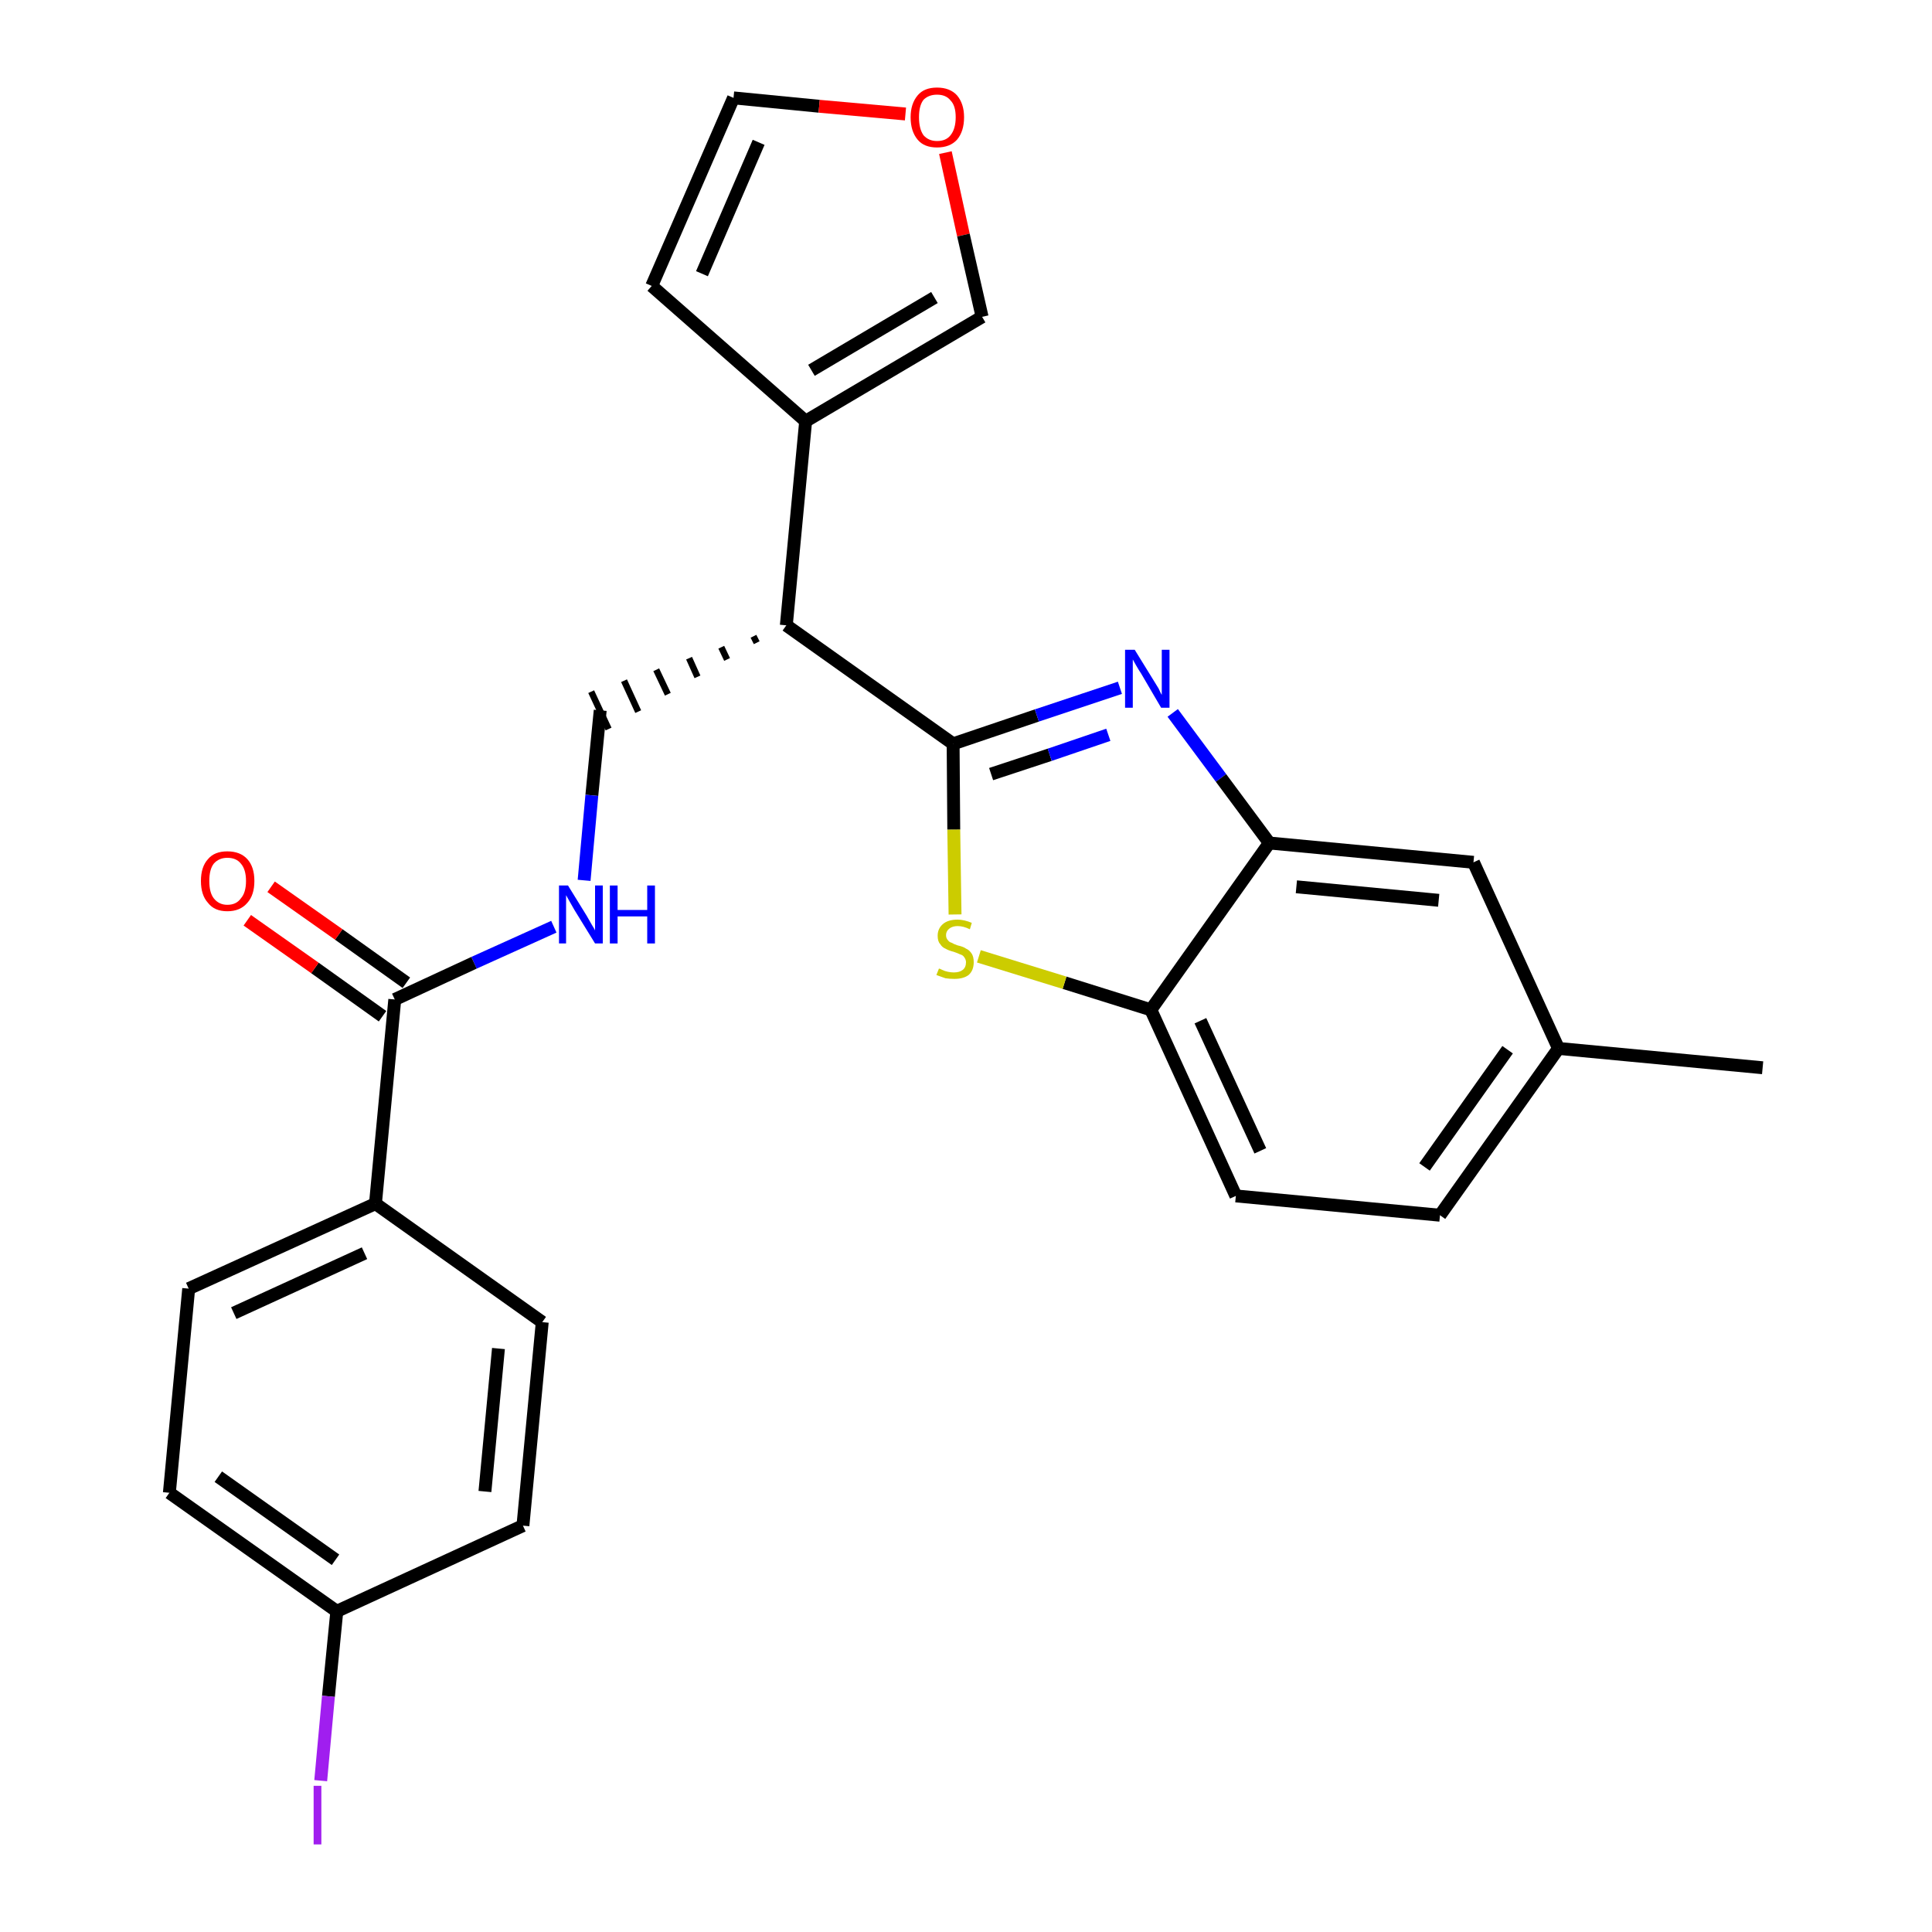 <?xml version='1.0' encoding='iso-8859-1'?>
<svg version='1.1' baseProfile='full'
              xmlns='http://www.w3.org/2000/svg'
                      xmlns:rdkit='http://www.rdkit.org/xml'
                      xmlns:xlink='http://www.w3.org/1999/xlink'
                  xml:space='preserve'
width='300px' height='300px' viewBox='0 0 300 300'>
<!-- END OF HEADER -->
<path class='bond-0 atom-0 atom-1' d='M 273.7,165.8 L 242.0,162.8' style='fill:none;fill-rule:evenodd;stroke:#000000;stroke-width:2.0px;stroke-linecap:butt;stroke-linejoin:miter;stroke-opacity:1' />
<path class='bond-1 atom-1 atom-2' d='M 242.0,162.8 L 223.6,188.7' style='fill:none;fill-rule:evenodd;stroke:#000000;stroke-width:2.0px;stroke-linecap:butt;stroke-linejoin:miter;stroke-opacity:1' />
<path class='bond-1 atom-1 atom-2' d='M 234.1,163.0 L 221.2,181.2' style='fill:none;fill-rule:evenodd;stroke:#000000;stroke-width:2.0px;stroke-linecap:butt;stroke-linejoin:miter;stroke-opacity:1' />
<path class='bond-26 atom-26 atom-1' d='M 228.8,133.9 L 242.0,162.8' style='fill:none;fill-rule:evenodd;stroke:#000000;stroke-width:2.0px;stroke-linecap:butt;stroke-linejoin:miter;stroke-opacity:1' />
<path class='bond-2 atom-2 atom-3' d='M 223.6,188.7 L 191.9,185.7' style='fill:none;fill-rule:evenodd;stroke:#000000;stroke-width:2.0px;stroke-linecap:butt;stroke-linejoin:miter;stroke-opacity:1' />
<path class='bond-3 atom-3 atom-4' d='M 191.9,185.7 L 178.7,156.8' style='fill:none;fill-rule:evenodd;stroke:#000000;stroke-width:2.0px;stroke-linecap:butt;stroke-linejoin:miter;stroke-opacity:1' />
<path class='bond-3 atom-3 atom-4' d='M 195.7,178.7 L 186.4,158.5' style='fill:none;fill-rule:evenodd;stroke:#000000;stroke-width:2.0px;stroke-linecap:butt;stroke-linejoin:miter;stroke-opacity:1' />
<path class='bond-4 atom-4 atom-5' d='M 178.7,156.8 L 165.3,152.6' style='fill:none;fill-rule:evenodd;stroke:#000000;stroke-width:2.0px;stroke-linecap:butt;stroke-linejoin:miter;stroke-opacity:1' />
<path class='bond-4 atom-4 atom-5' d='M 165.3,152.6 L 152.0,148.5' style='fill:none;fill-rule:evenodd;stroke:#CCCC00;stroke-width:2.0px;stroke-linecap:butt;stroke-linejoin:miter;stroke-opacity:1' />
<path class='bond-27 atom-25 atom-4' d='M 197.1,130.9 L 178.7,156.8' style='fill:none;fill-rule:evenodd;stroke:#000000;stroke-width:2.0px;stroke-linecap:butt;stroke-linejoin:miter;stroke-opacity:1' />
<path class='bond-5 atom-5 atom-6' d='M 148.3,142.0 L 148.1,128.8' style='fill:none;fill-rule:evenodd;stroke:#CCCC00;stroke-width:2.0px;stroke-linecap:butt;stroke-linejoin:miter;stroke-opacity:1' />
<path class='bond-5 atom-5 atom-6' d='M 148.1,128.8 L 148.0,115.5' style='fill:none;fill-rule:evenodd;stroke:#000000;stroke-width:2.0px;stroke-linecap:butt;stroke-linejoin:miter;stroke-opacity:1' />
<path class='bond-6 atom-6 atom-7' d='M 148.0,115.5 L 122.1,97.1' style='fill:none;fill-rule:evenodd;stroke:#000000;stroke-width:2.0px;stroke-linecap:butt;stroke-linejoin:miter;stroke-opacity:1' />
<path class='bond-23 atom-6 atom-24' d='M 148.0,115.5 L 161.0,111.1' style='fill:none;fill-rule:evenodd;stroke:#000000;stroke-width:2.0px;stroke-linecap:butt;stroke-linejoin:miter;stroke-opacity:1' />
<path class='bond-23 atom-6 atom-24' d='M 161.0,111.1 L 173.9,106.8' style='fill:none;fill-rule:evenodd;stroke:#0000FF;stroke-width:2.0px;stroke-linecap:butt;stroke-linejoin:miter;stroke-opacity:1' />
<path class='bond-23 atom-6 atom-24' d='M 153.9,120.2 L 163.0,117.2' style='fill:none;fill-rule:evenodd;stroke:#000000;stroke-width:2.0px;stroke-linecap:butt;stroke-linejoin:miter;stroke-opacity:1' />
<path class='bond-23 atom-6 atom-24' d='M 163.0,117.2 L 172.1,114.1' style='fill:none;fill-rule:evenodd;stroke:#0000FF;stroke-width:2.0px;stroke-linecap:butt;stroke-linejoin:miter;stroke-opacity:1' />
<path class='bond-7 atom-7 atom-8' d='M 117.0,98.8 L 117.5,99.8' style='fill:none;fill-rule:evenodd;stroke:#000000;stroke-width:1.0px;stroke-linecap:butt;stroke-linejoin:miter;stroke-opacity:1' />
<path class='bond-7 atom-7 atom-8' d='M 112.0,100.5 L 112.9,102.4' style='fill:none;fill-rule:evenodd;stroke:#000000;stroke-width:1.0px;stroke-linecap:butt;stroke-linejoin:miter;stroke-opacity:1' />
<path class='bond-7 atom-7 atom-8' d='M 107.0,102.2 L 108.3,105.1' style='fill:none;fill-rule:evenodd;stroke:#000000;stroke-width:1.0px;stroke-linecap:butt;stroke-linejoin:miter;stroke-opacity:1' />
<path class='bond-7 atom-7 atom-8' d='M 101.9,104.0 L 103.7,107.8' style='fill:none;fill-rule:evenodd;stroke:#000000;stroke-width:1.0px;stroke-linecap:butt;stroke-linejoin:miter;stroke-opacity:1' />
<path class='bond-7 atom-7 atom-8' d='M 96.9,105.7 L 99.1,110.5' style='fill:none;fill-rule:evenodd;stroke:#000000;stroke-width:1.0px;stroke-linecap:butt;stroke-linejoin:miter;stroke-opacity:1' />
<path class='bond-7 atom-7 atom-8' d='M 91.8,107.4 L 94.5,113.2' style='fill:none;fill-rule:evenodd;stroke:#000000;stroke-width:1.0px;stroke-linecap:butt;stroke-linejoin:miter;stroke-opacity:1' />
<path class='bond-18 atom-7 atom-19' d='M 122.1,97.1 L 125.1,65.4' style='fill:none;fill-rule:evenodd;stroke:#000000;stroke-width:2.0px;stroke-linecap:butt;stroke-linejoin:miter;stroke-opacity:1' />
<path class='bond-8 atom-8 atom-9' d='M 93.2,110.3 L 91.9,123.5' style='fill:none;fill-rule:evenodd;stroke:#000000;stroke-width:2.0px;stroke-linecap:butt;stroke-linejoin:miter;stroke-opacity:1' />
<path class='bond-8 atom-8 atom-9' d='M 91.9,123.5 L 90.7,136.7' style='fill:none;fill-rule:evenodd;stroke:#0000FF;stroke-width:2.0px;stroke-linecap:butt;stroke-linejoin:miter;stroke-opacity:1' />
<path class='bond-9 atom-9 atom-10' d='M 86.0,143.9 L 73.6,149.5' style='fill:none;fill-rule:evenodd;stroke:#0000FF;stroke-width:2.0px;stroke-linecap:butt;stroke-linejoin:miter;stroke-opacity:1' />
<path class='bond-9 atom-9 atom-10' d='M 73.6,149.5 L 61.3,155.2' style='fill:none;fill-rule:evenodd;stroke:#000000;stroke-width:2.0px;stroke-linecap:butt;stroke-linejoin:miter;stroke-opacity:1' />
<path class='bond-10 atom-10 atom-11' d='M 63.1,152.6 L 52.6,145.1' style='fill:none;fill-rule:evenodd;stroke:#000000;stroke-width:2.0px;stroke-linecap:butt;stroke-linejoin:miter;stroke-opacity:1' />
<path class='bond-10 atom-10 atom-11' d='M 52.6,145.1 L 42.1,137.7' style='fill:none;fill-rule:evenodd;stroke:#FF0000;stroke-width:2.0px;stroke-linecap:butt;stroke-linejoin:miter;stroke-opacity:1' />
<path class='bond-10 atom-10 atom-11' d='M 59.4,157.8 L 48.9,150.3' style='fill:none;fill-rule:evenodd;stroke:#000000;stroke-width:2.0px;stroke-linecap:butt;stroke-linejoin:miter;stroke-opacity:1' />
<path class='bond-10 atom-10 atom-11' d='M 48.9,150.3 L 38.4,142.9' style='fill:none;fill-rule:evenodd;stroke:#FF0000;stroke-width:2.0px;stroke-linecap:butt;stroke-linejoin:miter;stroke-opacity:1' />
<path class='bond-11 atom-10 atom-12' d='M 61.3,155.2 L 58.3,186.9' style='fill:none;fill-rule:evenodd;stroke:#000000;stroke-width:2.0px;stroke-linecap:butt;stroke-linejoin:miter;stroke-opacity:1' />
<path class='bond-12 atom-12 atom-13' d='M 58.3,186.9 L 29.3,200.1' style='fill:none;fill-rule:evenodd;stroke:#000000;stroke-width:2.0px;stroke-linecap:butt;stroke-linejoin:miter;stroke-opacity:1' />
<path class='bond-12 atom-12 atom-13' d='M 56.6,194.6 L 36.3,203.9' style='fill:none;fill-rule:evenodd;stroke:#000000;stroke-width:2.0px;stroke-linecap:butt;stroke-linejoin:miter;stroke-opacity:1' />
<path class='bond-28 atom-18 atom-12' d='M 84.2,205.3 L 58.3,186.9' style='fill:none;fill-rule:evenodd;stroke:#000000;stroke-width:2.0px;stroke-linecap:butt;stroke-linejoin:miter;stroke-opacity:1' />
<path class='bond-13 atom-13 atom-14' d='M 29.3,200.1 L 26.3,231.8' style='fill:none;fill-rule:evenodd;stroke:#000000;stroke-width:2.0px;stroke-linecap:butt;stroke-linejoin:miter;stroke-opacity:1' />
<path class='bond-14 atom-14 atom-15' d='M 26.3,231.8 L 52.3,250.2' style='fill:none;fill-rule:evenodd;stroke:#000000;stroke-width:2.0px;stroke-linecap:butt;stroke-linejoin:miter;stroke-opacity:1' />
<path class='bond-14 atom-14 atom-15' d='M 33.9,229.3 L 52.1,242.2' style='fill:none;fill-rule:evenodd;stroke:#000000;stroke-width:2.0px;stroke-linecap:butt;stroke-linejoin:miter;stroke-opacity:1' />
<path class='bond-15 atom-15 atom-16' d='M 52.3,250.2 L 51.0,263.4' style='fill:none;fill-rule:evenodd;stroke:#000000;stroke-width:2.0px;stroke-linecap:butt;stroke-linejoin:miter;stroke-opacity:1' />
<path class='bond-15 atom-15 atom-16' d='M 51.0,263.4 L 49.8,276.5' style='fill:none;fill-rule:evenodd;stroke:#A01EEF;stroke-width:2.0px;stroke-linecap:butt;stroke-linejoin:miter;stroke-opacity:1' />
<path class='bond-16 atom-15 atom-17' d='M 52.3,250.2 L 81.2,236.9' style='fill:none;fill-rule:evenodd;stroke:#000000;stroke-width:2.0px;stroke-linecap:butt;stroke-linejoin:miter;stroke-opacity:1' />
<path class='bond-17 atom-17 atom-18' d='M 81.2,236.9 L 84.2,205.3' style='fill:none;fill-rule:evenodd;stroke:#000000;stroke-width:2.0px;stroke-linecap:butt;stroke-linejoin:miter;stroke-opacity:1' />
<path class='bond-17 atom-17 atom-18' d='M 75.3,231.6 L 77.4,209.4' style='fill:none;fill-rule:evenodd;stroke:#000000;stroke-width:2.0px;stroke-linecap:butt;stroke-linejoin:miter;stroke-opacity:1' />
<path class='bond-19 atom-19 atom-20' d='M 125.1,65.4 L 101.2,44.4' style='fill:none;fill-rule:evenodd;stroke:#000000;stroke-width:2.0px;stroke-linecap:butt;stroke-linejoin:miter;stroke-opacity:1' />
<path class='bond-29 atom-23 atom-19' d='M 152.5,49.2 L 125.1,65.4' style='fill:none;fill-rule:evenodd;stroke:#000000;stroke-width:2.0px;stroke-linecap:butt;stroke-linejoin:miter;stroke-opacity:1' />
<path class='bond-29 atom-23 atom-19' d='M 145.1,46.2 L 126.0,57.5' style='fill:none;fill-rule:evenodd;stroke:#000000;stroke-width:2.0px;stroke-linecap:butt;stroke-linejoin:miter;stroke-opacity:1' />
<path class='bond-20 atom-20 atom-21' d='M 101.2,44.4 L 113.9,15.2' style='fill:none;fill-rule:evenodd;stroke:#000000;stroke-width:2.0px;stroke-linecap:butt;stroke-linejoin:miter;stroke-opacity:1' />
<path class='bond-20 atom-20 atom-21' d='M 109.0,42.5 L 117.8,22.1' style='fill:none;fill-rule:evenodd;stroke:#000000;stroke-width:2.0px;stroke-linecap:butt;stroke-linejoin:miter;stroke-opacity:1' />
<path class='bond-21 atom-21 atom-22' d='M 113.9,15.2 L 127.2,16.5' style='fill:none;fill-rule:evenodd;stroke:#000000;stroke-width:2.0px;stroke-linecap:butt;stroke-linejoin:miter;stroke-opacity:1' />
<path class='bond-21 atom-21 atom-22' d='M 127.2,16.5 L 140.6,17.7' style='fill:none;fill-rule:evenodd;stroke:#FF0000;stroke-width:2.0px;stroke-linecap:butt;stroke-linejoin:miter;stroke-opacity:1' />
<path class='bond-22 atom-22 atom-23' d='M 146.8,23.7 L 149.6,36.5' style='fill:none;fill-rule:evenodd;stroke:#FF0000;stroke-width:2.0px;stroke-linecap:butt;stroke-linejoin:miter;stroke-opacity:1' />
<path class='bond-22 atom-22 atom-23' d='M 149.6,36.5 L 152.5,49.2' style='fill:none;fill-rule:evenodd;stroke:#000000;stroke-width:2.0px;stroke-linecap:butt;stroke-linejoin:miter;stroke-opacity:1' />
<path class='bond-24 atom-24 atom-25' d='M 182.1,110.7 L 189.6,120.8' style='fill:none;fill-rule:evenodd;stroke:#0000FF;stroke-width:2.0px;stroke-linecap:butt;stroke-linejoin:miter;stroke-opacity:1' />
<path class='bond-24 atom-24 atom-25' d='M 189.6,120.8 L 197.1,130.9' style='fill:none;fill-rule:evenodd;stroke:#000000;stroke-width:2.0px;stroke-linecap:butt;stroke-linejoin:miter;stroke-opacity:1' />
<path class='bond-25 atom-25 atom-26' d='M 197.1,130.9 L 228.8,133.9' style='fill:none;fill-rule:evenodd;stroke:#000000;stroke-width:2.0px;stroke-linecap:butt;stroke-linejoin:miter;stroke-opacity:1' />
<path class='bond-25 atom-25 atom-26' d='M 201.3,137.7 L 223.4,139.8' style='fill:none;fill-rule:evenodd;stroke:#000000;stroke-width:2.0px;stroke-linecap:butt;stroke-linejoin:miter;stroke-opacity:1' />
<path  class='atom-5' d='M 145.8 150.4
Q 145.9 150.4, 146.3 150.6
Q 146.7 150.8, 147.2 150.9
Q 147.7 151.0, 148.1 151.0
Q 149.0 151.0, 149.5 150.6
Q 150.0 150.2, 150.0 149.4
Q 150.0 149.0, 149.7 148.6
Q 149.5 148.3, 149.1 148.2
Q 148.7 148.0, 148.1 147.8
Q 147.3 147.6, 146.8 147.3
Q 146.3 147.1, 146.0 146.6
Q 145.6 146.2, 145.6 145.3
Q 145.6 144.2, 146.4 143.5
Q 147.2 142.8, 148.7 142.8
Q 149.7 142.8, 150.9 143.3
L 150.6 144.3
Q 149.6 143.8, 148.7 143.8
Q 147.9 143.8, 147.4 144.2
Q 146.9 144.6, 146.9 145.2
Q 146.9 145.7, 147.2 146.0
Q 147.4 146.3, 147.8 146.4
Q 148.1 146.6, 148.7 146.8
Q 149.6 147.0, 150.0 147.3
Q 150.5 147.5, 150.9 148.1
Q 151.2 148.6, 151.2 149.4
Q 151.2 150.7, 150.4 151.4
Q 149.6 152.0, 148.2 152.0
Q 147.4 152.0, 146.8 151.9
Q 146.2 151.7, 145.4 151.4
L 145.8 150.4
' fill='#CCCC00'/>
<path  class='atom-9' d='M 88.2 137.5
L 91.1 142.2
Q 91.4 142.7, 91.9 143.6
Q 92.4 144.4, 92.4 144.5
L 92.4 137.5
L 93.6 137.5
L 93.6 146.5
L 92.4 146.5
L 89.2 141.3
Q 88.8 140.6, 88.4 139.9
Q 88.0 139.2, 87.9 139.0
L 87.9 146.5
L 86.8 146.5
L 86.8 137.5
L 88.2 137.5
' fill='#0000FF'/>
<path  class='atom-9' d='M 94.7 137.5
L 95.9 137.5
L 95.9 141.3
L 100.5 141.3
L 100.5 137.5
L 101.7 137.5
L 101.7 146.5
L 100.5 146.5
L 100.5 142.3
L 95.9 142.3
L 95.9 146.5
L 94.7 146.5
L 94.7 137.5
' fill='#0000FF'/>
<path  class='atom-11' d='M 31.2 136.8
Q 31.2 134.6, 32.3 133.4
Q 33.3 132.2, 35.3 132.2
Q 37.3 132.2, 38.4 133.4
Q 39.5 134.6, 39.5 136.8
Q 39.5 139.0, 38.4 140.2
Q 37.3 141.5, 35.3 141.5
Q 33.3 141.5, 32.3 140.2
Q 31.2 139.0, 31.2 136.8
M 35.3 140.5
Q 36.7 140.5, 37.4 139.5
Q 38.2 138.6, 38.2 136.8
Q 38.2 135.0, 37.4 134.1
Q 36.7 133.2, 35.3 133.2
Q 34.0 133.2, 33.2 134.1
Q 32.5 135.0, 32.5 136.8
Q 32.5 138.6, 33.2 139.5
Q 34.0 140.5, 35.3 140.5
' fill='#FF0000'/>
<path  class='atom-16' d='M 48.7 277.3
L 49.9 277.3
L 49.9 286.4
L 48.7 286.4
L 48.7 277.3
' fill='#A01EEF'/>
<path  class='atom-22' d='M 141.4 18.2
Q 141.4 16.1, 142.5 14.8
Q 143.5 13.6, 145.5 13.6
Q 147.5 13.6, 148.6 14.8
Q 149.7 16.1, 149.7 18.2
Q 149.7 20.4, 148.6 21.7
Q 147.5 22.9, 145.5 22.9
Q 143.5 22.9, 142.5 21.7
Q 141.4 20.4, 141.4 18.2
M 145.5 21.9
Q 146.9 21.9, 147.6 21.0
Q 148.4 20.0, 148.4 18.2
Q 148.4 16.4, 147.6 15.6
Q 146.9 14.7, 145.5 14.7
Q 144.2 14.7, 143.4 15.5
Q 142.7 16.4, 142.7 18.2
Q 142.7 20.0, 143.4 21.0
Q 144.2 21.9, 145.5 21.9
' fill='#FF0000'/>
<path  class='atom-24' d='M 176.2 100.9
L 179.1 105.6
Q 179.4 106.1, 179.9 106.9
Q 180.3 107.8, 180.4 107.9
L 180.4 100.9
L 181.6 100.9
L 181.6 109.9
L 180.3 109.9
L 177.2 104.6
Q 176.8 104.0, 176.4 103.3
Q 176.0 102.6, 175.9 102.4
L 175.9 109.9
L 174.7 109.9
L 174.7 100.9
L 176.2 100.9
' fill='#0000FF'/>
</svg>

